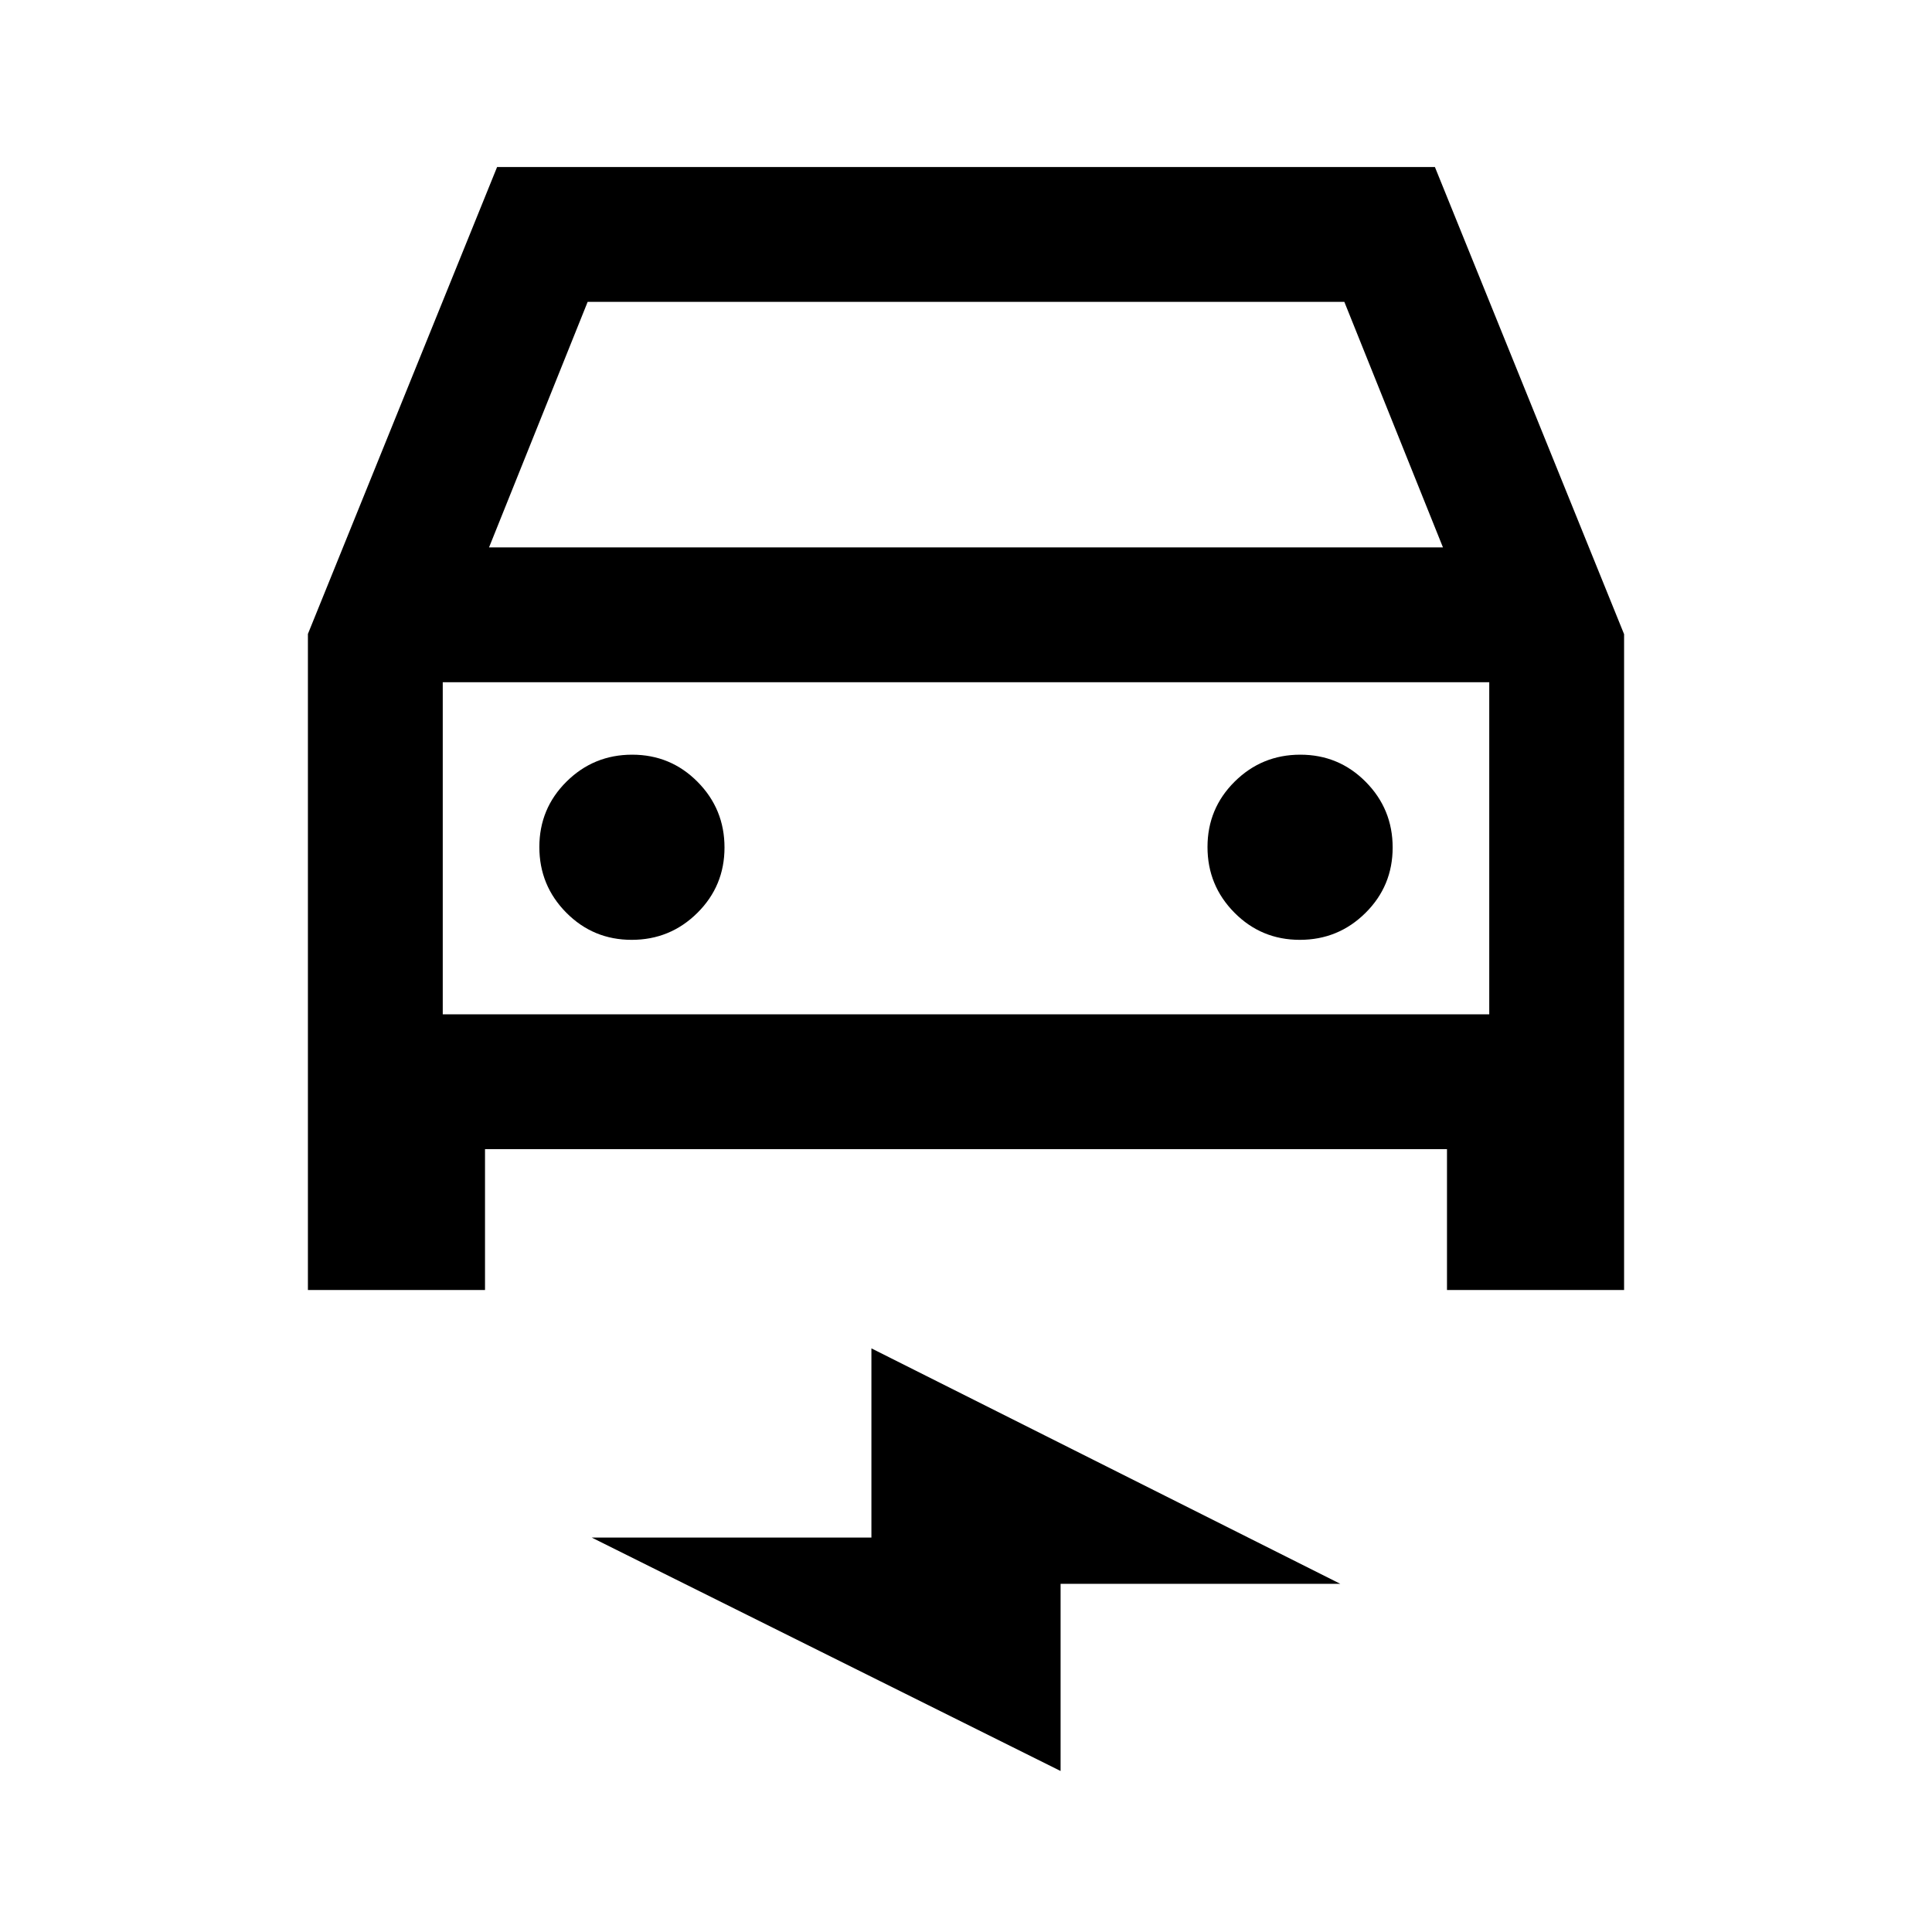 <svg xmlns="http://www.w3.org/2000/svg" height="20" viewBox="0 -960 960 960" width="20"><path d="M241-389v70h-88v-326l94-232h466l94 232.12V-319h-88v-70H241Zm2-299h474l-49-122H292l-49 122Zm-23 67v165-165Zm93.88 128q19.12 0 32.62-13.38 13.5-13.38 13.5-32.5 0-19.12-13.38-32.62-13.38-13.5-32.5-13.5-19.12 0-32.62 13.38-13.5 13.38-13.5 32.5 0 19.12 13.38 32.62 13.38 13.5 32.5 13.5Zm332 0q19.12 0 32.62-13.38 13.5-13.38 13.5-32.5 0-19.12-13.38-32.62-13.38-13.5-32.5-13.5-19.12 0-32.62 13.38-13.5 13.38-13.5 32.5 0 19.12 13.38 32.62 13.38 13.5 32.5 13.5ZM527-80 294-196h139v-94l233 117H527v93ZM220-456h520v-165H220v165Z"/></svg>